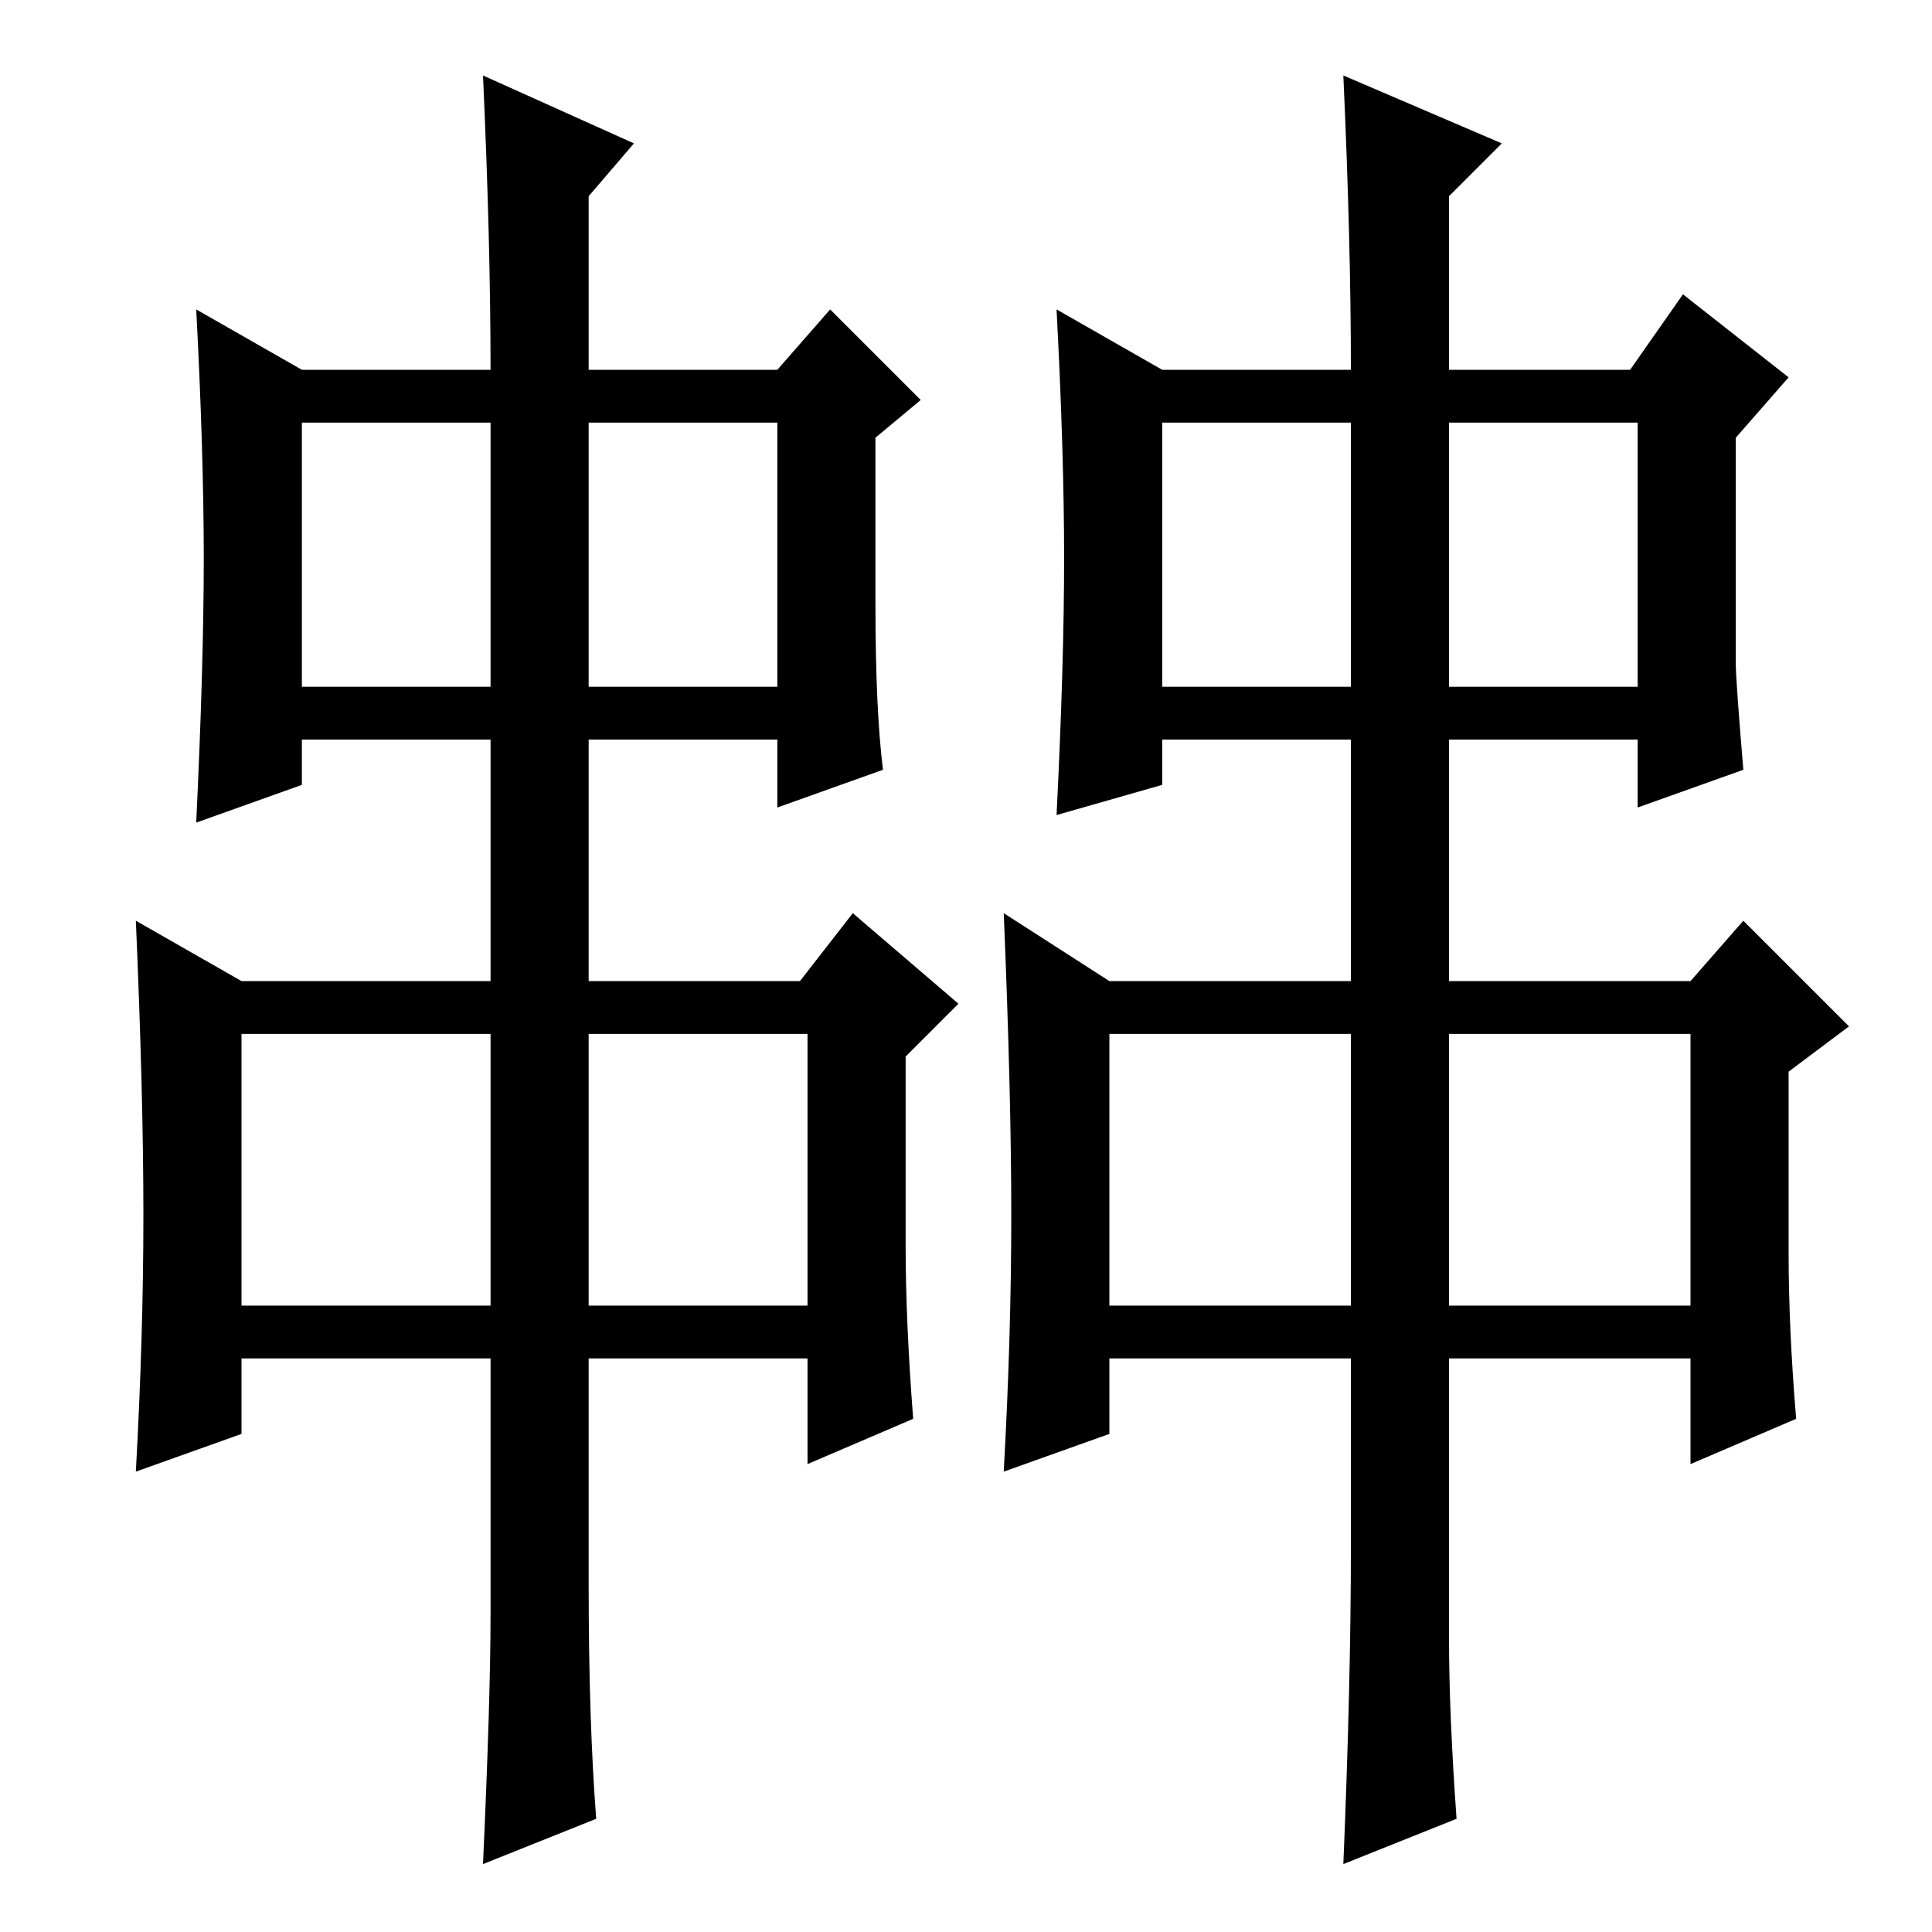 <?xml version="1.0" standalone="no"?>
<!DOCTYPE svg PUBLIC "-//W3C//DTD SVG 1.1//EN" "http://www.w3.org/Graphics/SVG/1.1/DTD/svg11.dtd" >
<svg xmlns="http://www.w3.org/2000/svg" xmlns:xlink="http://www.w3.org/1999/xlink" version="1.1" viewBox="0 -36 256 256">
  <g transform="matrix(1 0 0 -1 0 220)">
   <path fill="currentColor"
d="M192 83h32v36h-32v-36zM134 95q0 16 -1 40l14 -9h32v32h-25v-6l-14 -4q1 20 1 34t-1 33l14 -8h25q0 17 -1 39l21 -9l-7 -7v-23h24l7 10l14 -11l-7 -8v-30q0 -2 1 -14l-14 -5v9h-25v-32h32l7 8l14 -14l-8 -6v-24q0 -10 1 -22l-14 -6v14h-32v-37q0 -10 1 -24l-15 -6
q1 24 1 42v25h-32v-10l-14 -5q1 18 1 34zM154 165h25v35h-25v-35zM192 165h25v35h-25v-35zM147 83h32v36h-32v-36zM78 83h29v36h-29v-36zM19 95q0 16 -1 39l14 -8h33v32h-25v-6l-14 -5q1 21 1 35t-1 33l14 -8h25q0 17 -1 39l20 -9l-6 -7v-23h25l7 8l12 -12l-6 -5v-22
q0 -14 1 -22l-14 -5v9h-25v-32h28l7 9l14 -12l-7 -7v-25q0 -10 1 -23l-14 -6v14h-29v-30q0 -18 1 -31l-15 -6q1 22 1 33v34h-33v-10l-14 -5q1 18 1 34zM40 165h25v35h-25v-35zM78 165h25v35h-25v-35zM32 83h33v36h-33v-36z" />
  </g>

</svg>
